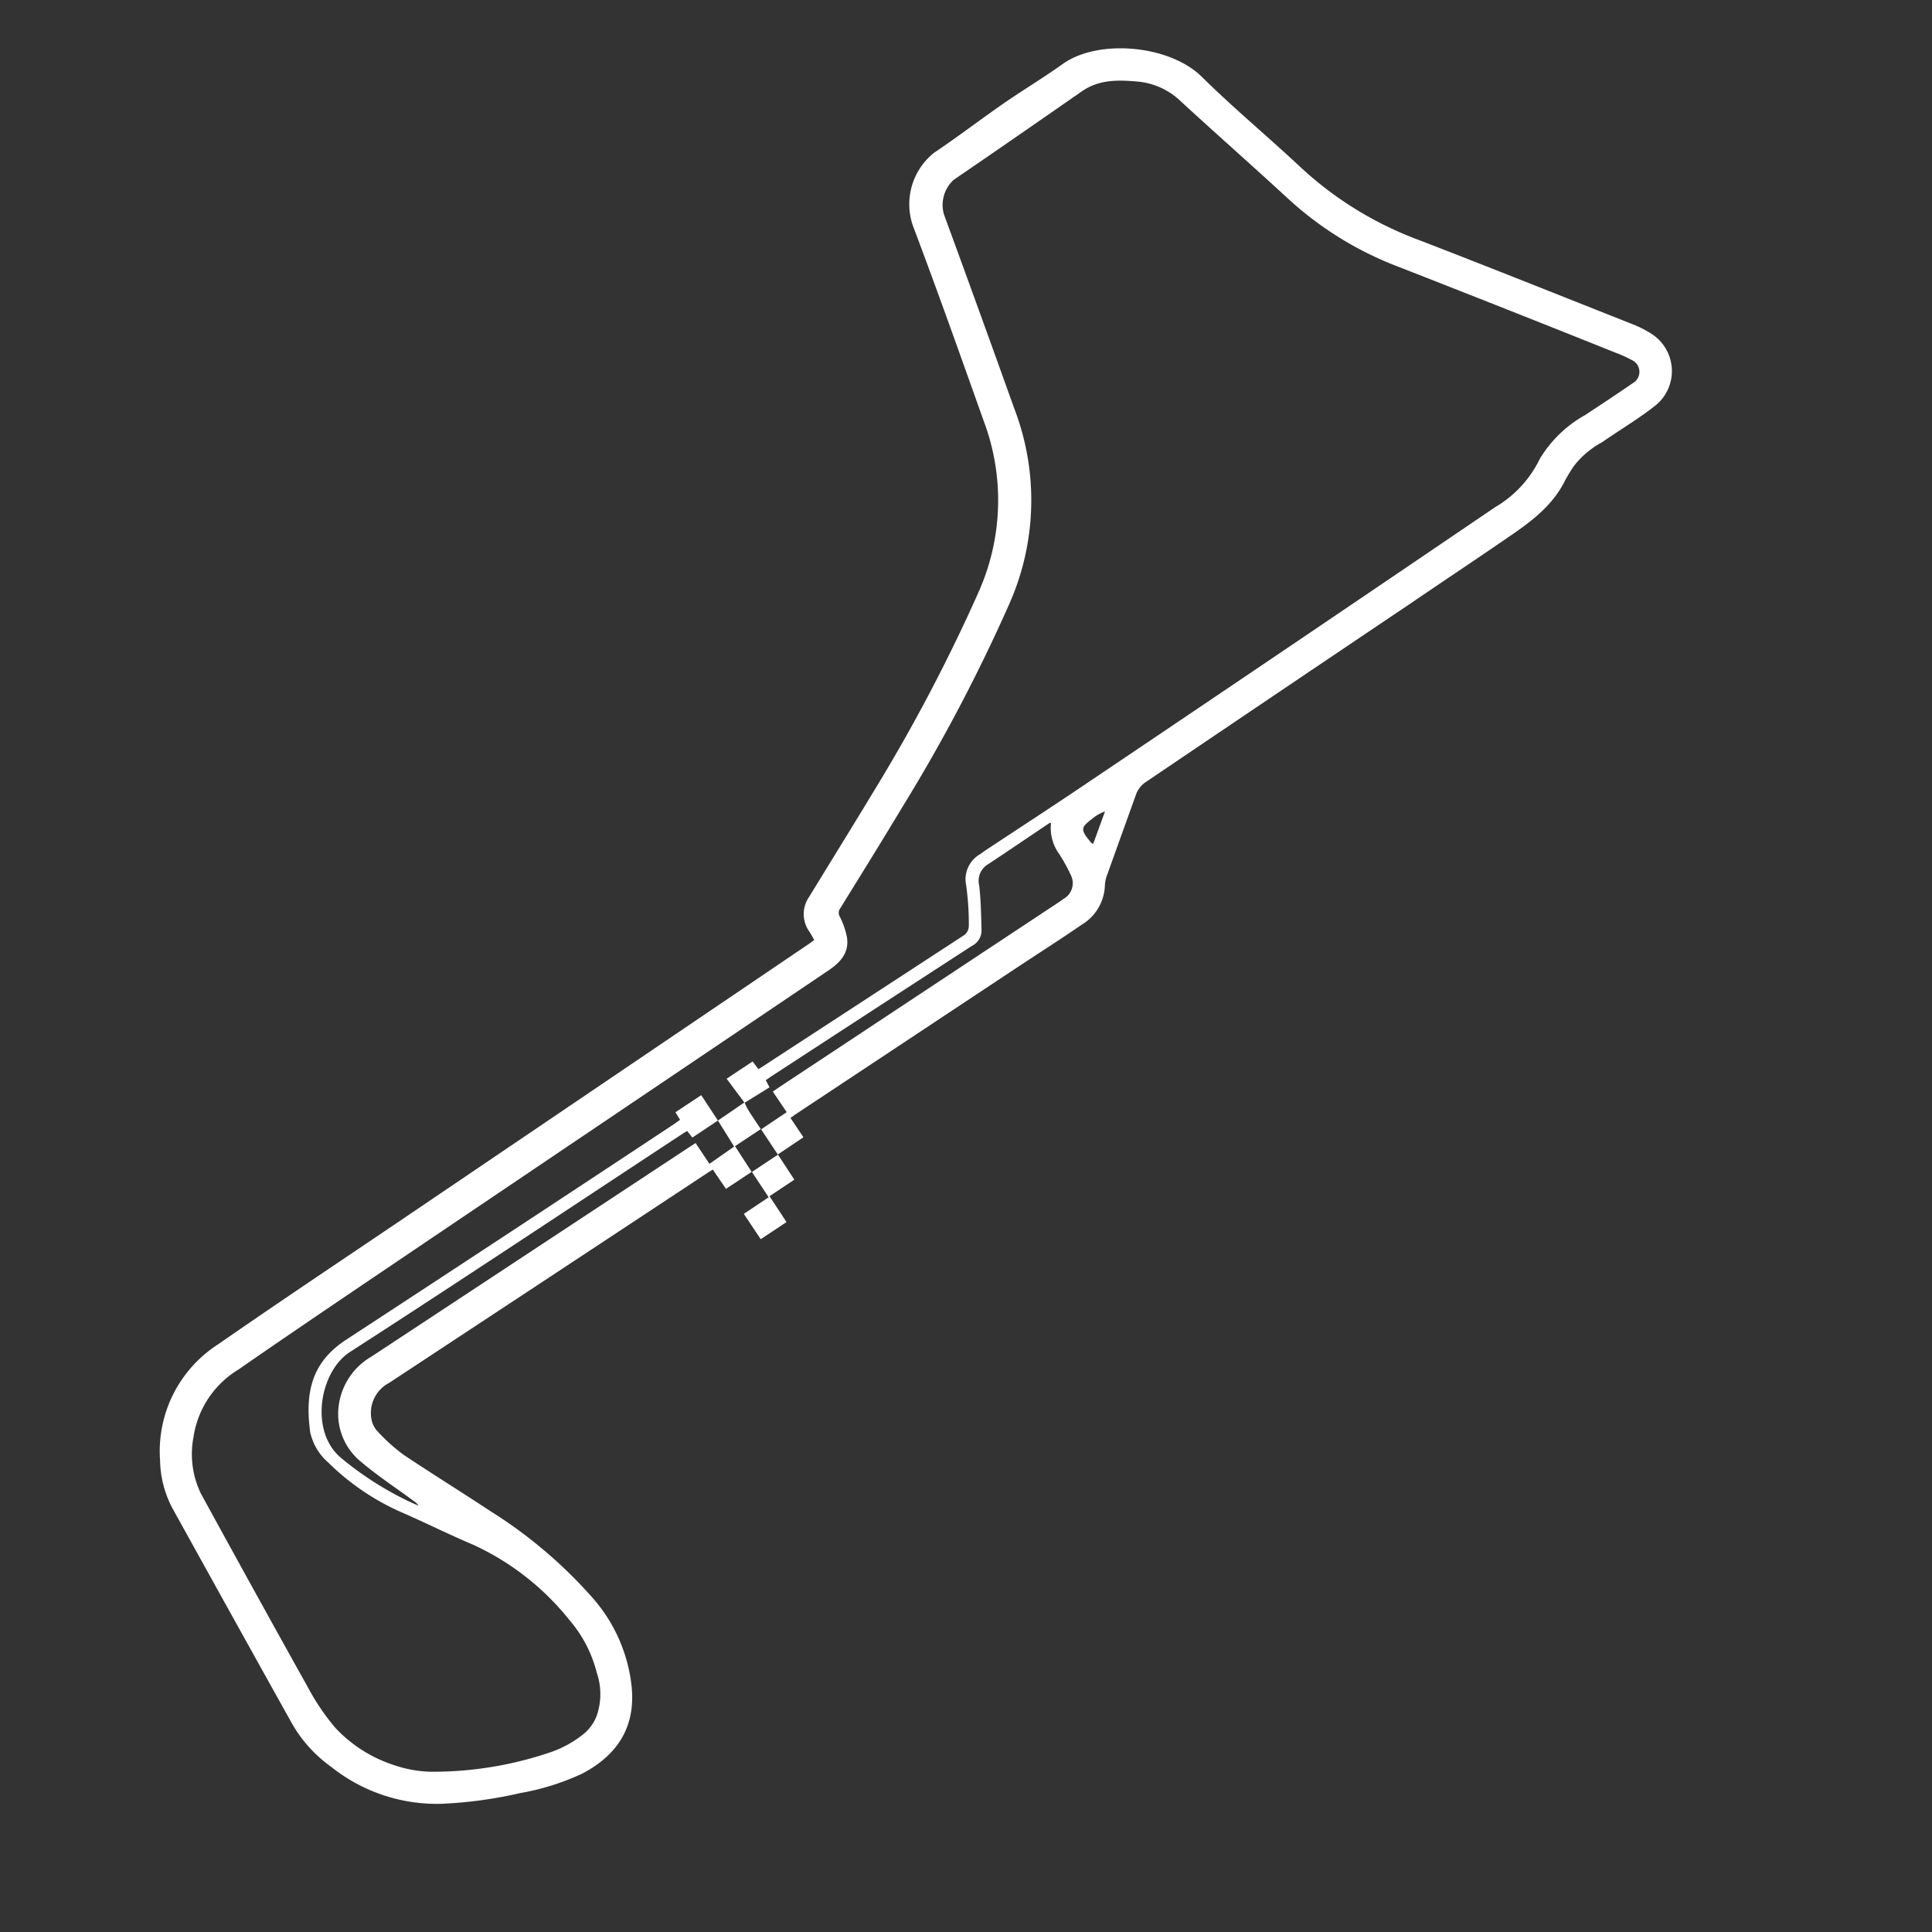 <svg id="Layer_1" data-name="Layer 1" xmlns="http://www.w3.org/2000/svg" viewBox="0 0 200 200"><rect x="0" y="0" width="200" height="200" fill="#333333" stroke="none"/><title>Circuits</title><path d="M77.07,114.12a7.49,7.49,0,0,0,.37.76c.42.66.85,1.31,1.32,2l-2.67,1.77,1.72,2.66-2.66,1.76-1.36-2-.48.3Q56.8,132.28,40.26,143.17a3.5,3.5,0,0,0-1.81,3.72,2.47,2.47,0,0,0,.63,1.28,18.67,18.67,0,0,0,2.73,2.45c3,2,6,3.86,9,5.84a48.22,48.22,0,0,1,10.58,9,16.55,16.55,0,0,1,4,9.16c.41,4.22-1.52,7.1-5.15,9a25.65,25.65,0,0,1-6.4,2,44.59,44.59,0,0,1-8.17,1.11,17.53,17.53,0,0,1-11.39-3.83,14.12,14.12,0,0,1-4.06-4.49Q24,167.25,17.81,156.06a11,11,0,0,1-1.24-4.89,13.15,13.15,0,0,1,6-12c6.09-4.23,12.26-8.35,18.41-12.5l42.82-29,.49-.36c-.18-.31-.33-.61-.52-.89a3.12,3.12,0,0,1,0-3.59c2.24-3.67,4.51-7.32,6.73-11a178.52,178.52,0,0,0,10.79-20.51,23.32,23.32,0,0,0,.53-17.78c-2.4-6.74-4.79-13.49-7.32-20.18a6.81,6.81,0,0,1,2.2-7.55c2.46-1.65,4.82-3.46,7.26-5.15,2-1.38,4.06-2.61,6-4,3.7-2.69,11.12-2,14.44,1.28s6.92,6.26,10.32,9.45A36.81,36.81,0,0,0,147,24.89c7.33,2.83,14.62,5.75,21.92,8.64a11.2,11.2,0,0,1,2,1,4.58,4.58,0,0,1,.41,7.48c-1.75,1.37-3.67,2.51-5.5,3.78a9.14,9.14,0,0,0-2.89,2.44,16.37,16.37,0,0,0-.9,1.46c-1.24,2.55-3.39,4.2-5.64,5.74-3.42,2.36-6.88,4.65-10.32,7Q132.28,71.71,118.55,81a2.58,2.58,0,0,0-.91,1.14c-1,2.77-2,5.56-3,8.35a3.62,3.62,0,0,0-.26,1.11A4.92,4.92,0,0,1,112,95.71c-2.18,1.5-4.42,2.93-6.63,4.39L82.27,115.41l-.44.32,1.34,2-2.65,1.78,1.71,2.61-2.57,1.71,1.76,2.68-2.67,1.77L77,125.66l2.57-1.72-1.73-2.62,2.69-1.79-1.74-2.62,2.65-1.78L80,113l.61-.42,28.63-18.94c.28-.19.57-.37.84-.58a1.86,1.86,0,0,0,.73-2.55,16.72,16.72,0,0,0-1.13-2.06,4.59,4.59,0,0,1-.88-3.25.43.43,0,0,0-.16,0c-2.11,1.42-4.21,2.85-6.33,4.25a2,2,0,0,0-.95,2.19c.19,1.55.2,3.12.25,4.69a1.81,1.81,0,0,1-1,1.59q-10.35,6.71-20.68,13.45l-.66.45.39.74-2.58,1.6-1.86-2.49,2.69-1.79.59.79.24-.13q10.55-6.87,21.09-13.75a1.19,1.19,0,0,0,.46-.87,28.47,28.47,0,0,0-.28-4.31,3,3,0,0,1,1.49-3.21l.41-.3c3.67-2.43,7.37-4.83,11-7.29q21-14.13,41.87-28.31a11.67,11.67,0,0,0,4.62-5,3.57,3.57,0,0,1,.24-.38,12.68,12.68,0,0,1,4.41-4.13q2.5-1.63,5-3.34a1.34,1.34,0,0,0-.13-2.38,13.46,13.46,0,0,0-1.68-.76c-7.48-3-14.95-5.95-22.44-8.88a35.47,35.47,0,0,1-11.31-6.93c-3.71-3.42-7.5-6.76-11.21-10.17a7.4,7.4,0,0,0-4.46-2.08c-2-.18-4-.26-5.82,1-4.42,3.07-8.84,6.14-13.28,9.17a3.52,3.52,0,0,0-1,3.58Q101.38,32.18,105,42.3a26.47,26.47,0,0,1-.55,20.29A176,176,0,0,1,93.47,83.45C91.34,87,89.16,90.5,87,94a.78.78,0,0,0-.08.86A8,8,0,0,1,87.67,97c.27,1.63-.69,2.64-1.94,3.48L43.79,128.77c-6.37,4.31-12.76,8.6-19.1,13a9.87,9.87,0,0,0-4.66,7,9.37,9.37,0,0,0,.76,5.83q5.53,10.12,11.15,20.19a23.4,23.4,0,0,0,2.78,4.08,14.33,14.33,0,0,0,6.15,3.88,12.67,12.67,0,0,0,3.66.66,37.81,37.81,0,0,0,12.61-2.07,11.45,11.45,0,0,0,3.29-1.85,4.55,4.55,0,0,0,1.34-1.87,6.88,6.88,0,0,0,0-4.49A13.31,13.31,0,0,0,59,167.77a27.35,27.35,0,0,0-10-7.85c-2.36-1-4.66-2.14-7-3.18a25.32,25.32,0,0,1-8-5.32,5.83,5.83,0,0,1-1.89-3.17c-.62-4.59.46-7.43,3.75-9.58q17-11.11,33.94-22.32l.6-.43-.48-.78,2.67-1.77L74.32,116l-2.65,1.76-.53-.68-.35.2c-11.51,7.57-23,15.22-34.55,22.67-3.15,2-4.26,8.25-.9,11a33.52,33.52,0,0,0,7.32,4.63l.67.29a1.56,1.56,0,0,0-.49-.48c-1.8-1.33-3.69-2.57-5.39-4a6.41,6.41,0,0,1-2.34-6.18,6.89,6.89,0,0,1,3.35-4.78q16.48-10.86,33-21.75l.55-.35,1.43,2.15L76,118.69,74.32,116Zm36.1-26.77L114.39,84a4.3,4.3,0,0,0-1.22.67c-1.28,1-1.42,1.14-.19,2.59A1.18,1.18,0,0,0,113.17,87.35Z" fill="#fff"/></svg>